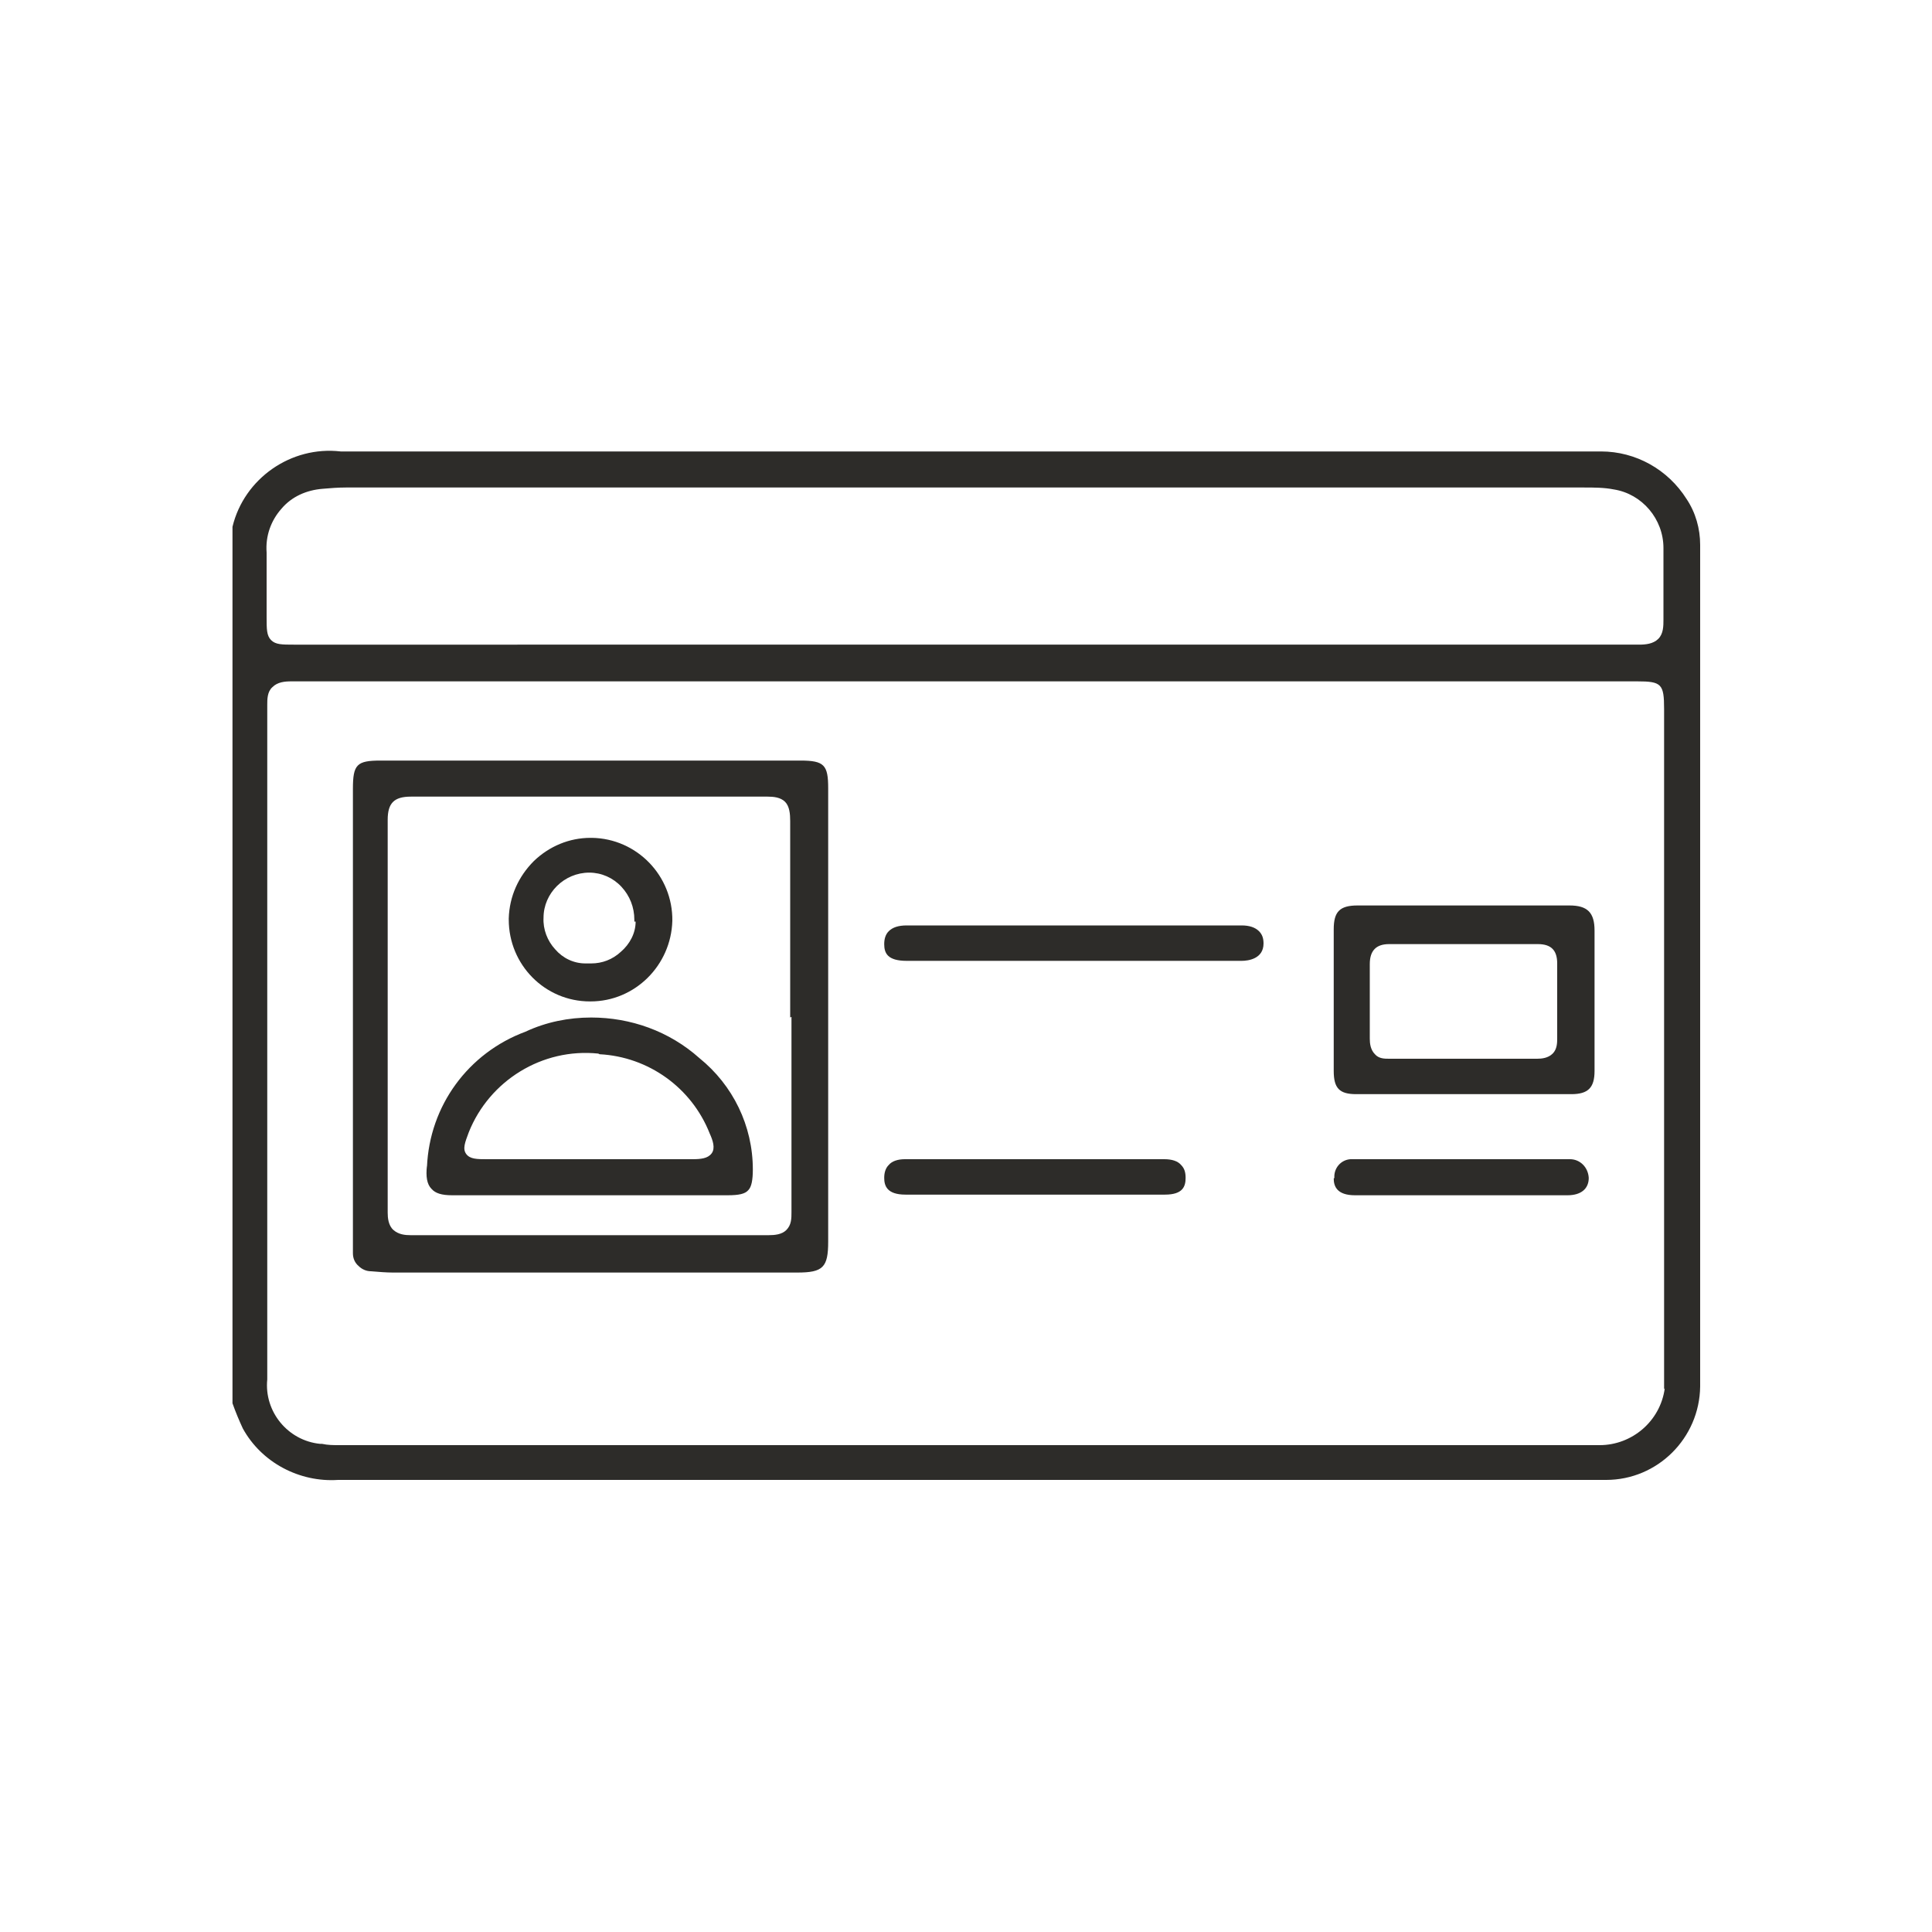 <?xml version="1.0" encoding="UTF-8"?><svg id="Layer_1" xmlns="http://www.w3.org/2000/svg" viewBox="0 0 30 30"><defs><style>.cls-1{fill:#2d2c29;}</style></defs><path class="cls-1" d="M24.86,7.01s-.07,0-.11,0H5.29c-.77-.09-1.5.42-1.68,1.17v13.61c.05.14.1.26.16.39.29.53.88.84,1.48.8h19.69c.8,0,1.45-.65,1.46-1.45v-13.07c0-.25-.07-.5-.21-.71-.29-.46-.79-.74-1.33-.74ZM4.14,8.58c-.02-.26.07-.5.23-.68.16-.19.39-.29.64-.31.11-.01.24-.02.36-.02h19.23c.15,0,.31,0,.46.03.44.07.77.46.77.91,0,.15,0,.3,0,.45,0,.22,0,.44,0,.66,0,.1,0,.22-.08.3s-.2.09-.3.09h-10.45s-.01,0-.02,0H4.56c-.18,0-.28,0-.35-.07-.07-.07-.07-.17-.07-.36v-1.01ZM25.85,21.56c-.07.51-.51.88-1.01.88-.04,0-.09,0-.13,0H5.26c-.08,0-.17,0-.26-.02,0,0-.03,0-.03,0-.5-.05-.87-.5-.82-1,0-3.49,0-6.98,0-10.48,0-.08,0-.2.08-.27.08-.08.19-.09.3-.09h10.47s.01,0,.02,0h10.4c.38,0,.42.04.42.43v2.49c0,2.56,0,5.21,0,7.82,0,.08,0,.17,0,.25Z"/><path class="cls-1" d="M12.43,11.81h-6.52c-.37,0-.43.06-.43.44v7.15s0,.04,0,.06c0,.08.03.15.09.2.05.05.12.08.19.08h0c.12.01.24.02.34.02h4.72c.52,0,1.04,0,1.56,0,.4,0,.48-.08.48-.48v-3.5s0-.02,0-.02v-3.52c0-.36-.06-.43-.43-.43ZM12.29,15.79c0,.34,0,.67,0,1.01,0,.67,0,1.34,0,2.02,0,.1,0,.2-.08.28-.07.07-.18.08-.28.08-1.84,0-3.7,0-5.54,0h-.01c-.09,0-.19-.01-.27-.08-.08-.07-.09-.19-.09-.27,0-2.02,0-4.07,0-6.1,0-.26.1-.36.36-.36,1.84,0,3.7,0,5.54,0h0c.09,0,.2.01.27.08.07.07.08.19.08.3v3.05Z"/><path class="cls-1" d="M24.38,14.06c-1.1,0-2.2,0-3.3,0-.28,0-.37.1-.37.37v2.2c0,.27.09.36.35.36h1.66s.02,0,.03,0h1.65c.26,0,.36-.1.36-.36,0-.73,0-1.45,0-2.18,0-.28-.11-.39-.39-.39ZM24.18,16.12c0,.07,0,.17-.07.24s-.17.08-.24.08c-.26,0-.52,0-.78,0h-.36s-.01,0-.02,0c-.25,0-.5,0-.75,0-.12,0-.25,0-.37,0h-.02c-.07,0-.16,0-.22-.07-.07-.07-.08-.17-.08-.24,0-.37,0-.75,0-1.16,0-.21.1-.31.3-.31.77,0,1.54,0,2.31,0,.21,0,.3.1.3.3,0,.42,0,.8,0,1.16Z"/><path class="cls-1" d="M19.62,14.65c0-.08-.02-.14-.07-.19-.06-.06-.15-.09-.27-.09h-5.2c-.13,0-.22.03-.28.09-.05.05-.07.12-.07.2,0,.14.05.26.35.26h5.2c.1,0,.34-.03.34-.27Z"/><path class="cls-1" d="M18.08,18h-4.03c-.11,0-.2.03-.25.09-.05.05-.07.12-.07.2,0,.12.04.26.33.26h4.03c.28,0,.32-.13.32-.26,0-.09-.02-.15-.07-.2-.05-.06-.14-.09-.26-.09Z"/><path class="cls-1" d="M20.71,18.3c0,.12.05.26.33.26h1.65s0,0,.01,0h1.64c.21,0,.33-.1.33-.27-.01-.17-.14-.29-.29-.29,0,0-.02,0-.02,0-1.11,0-2.22,0-3.32,0-.02,0-.04,0-.05,0h-.02c-.15.01-.26.14-.25.29Z"/><path class="cls-1" d="M6.63,18.1c-.02.17,0,.29.07.36.06.07.16.1.32.1h2.12s0,0,.01,0h2.15c.17,0,.27-.02.32-.08.05-.05.07-.16.07-.32,0-.68-.31-1.31-.83-1.73-.47-.42-1.07-.63-1.68-.63-.35,0-.7.07-1.02.22-.89.33-1.49,1.15-1.53,2.1ZM9.31,16.37c.76.04,1.43.52,1.71,1.23.05.11.09.23.03.31s-.17.09-.3.09h-1.59s-.02,0-.03,0h-1.57c-.15,0-.26,0-.32-.08-.06-.08-.02-.18.04-.34.32-.8,1.14-1.31,2.01-1.22Z"/><path class="cls-1" d="M9.19,13.01h-.02c-.33,0-.64.13-.88.36-.24.24-.38.55-.39.89,0,0,0,.01,0,.02,0,.7.56,1.27,1.26,1.27h.01c.69,0,1.25-.56,1.27-1.25.01-.7-.55-1.28-1.25-1.29ZM9.87,14.31c0,.18-.09.35-.23.47-.13.12-.29.18-.46.18,0,0-.02,0-.03,0h-.06c-.18,0-.35-.08-.47-.22-.12-.13-.19-.31-.18-.49,0-.38.32-.7.71-.7h0c.19,0,.37.08.5.22s.2.32.2.51c0,0,0,.02,0,.03Z"/></svg>